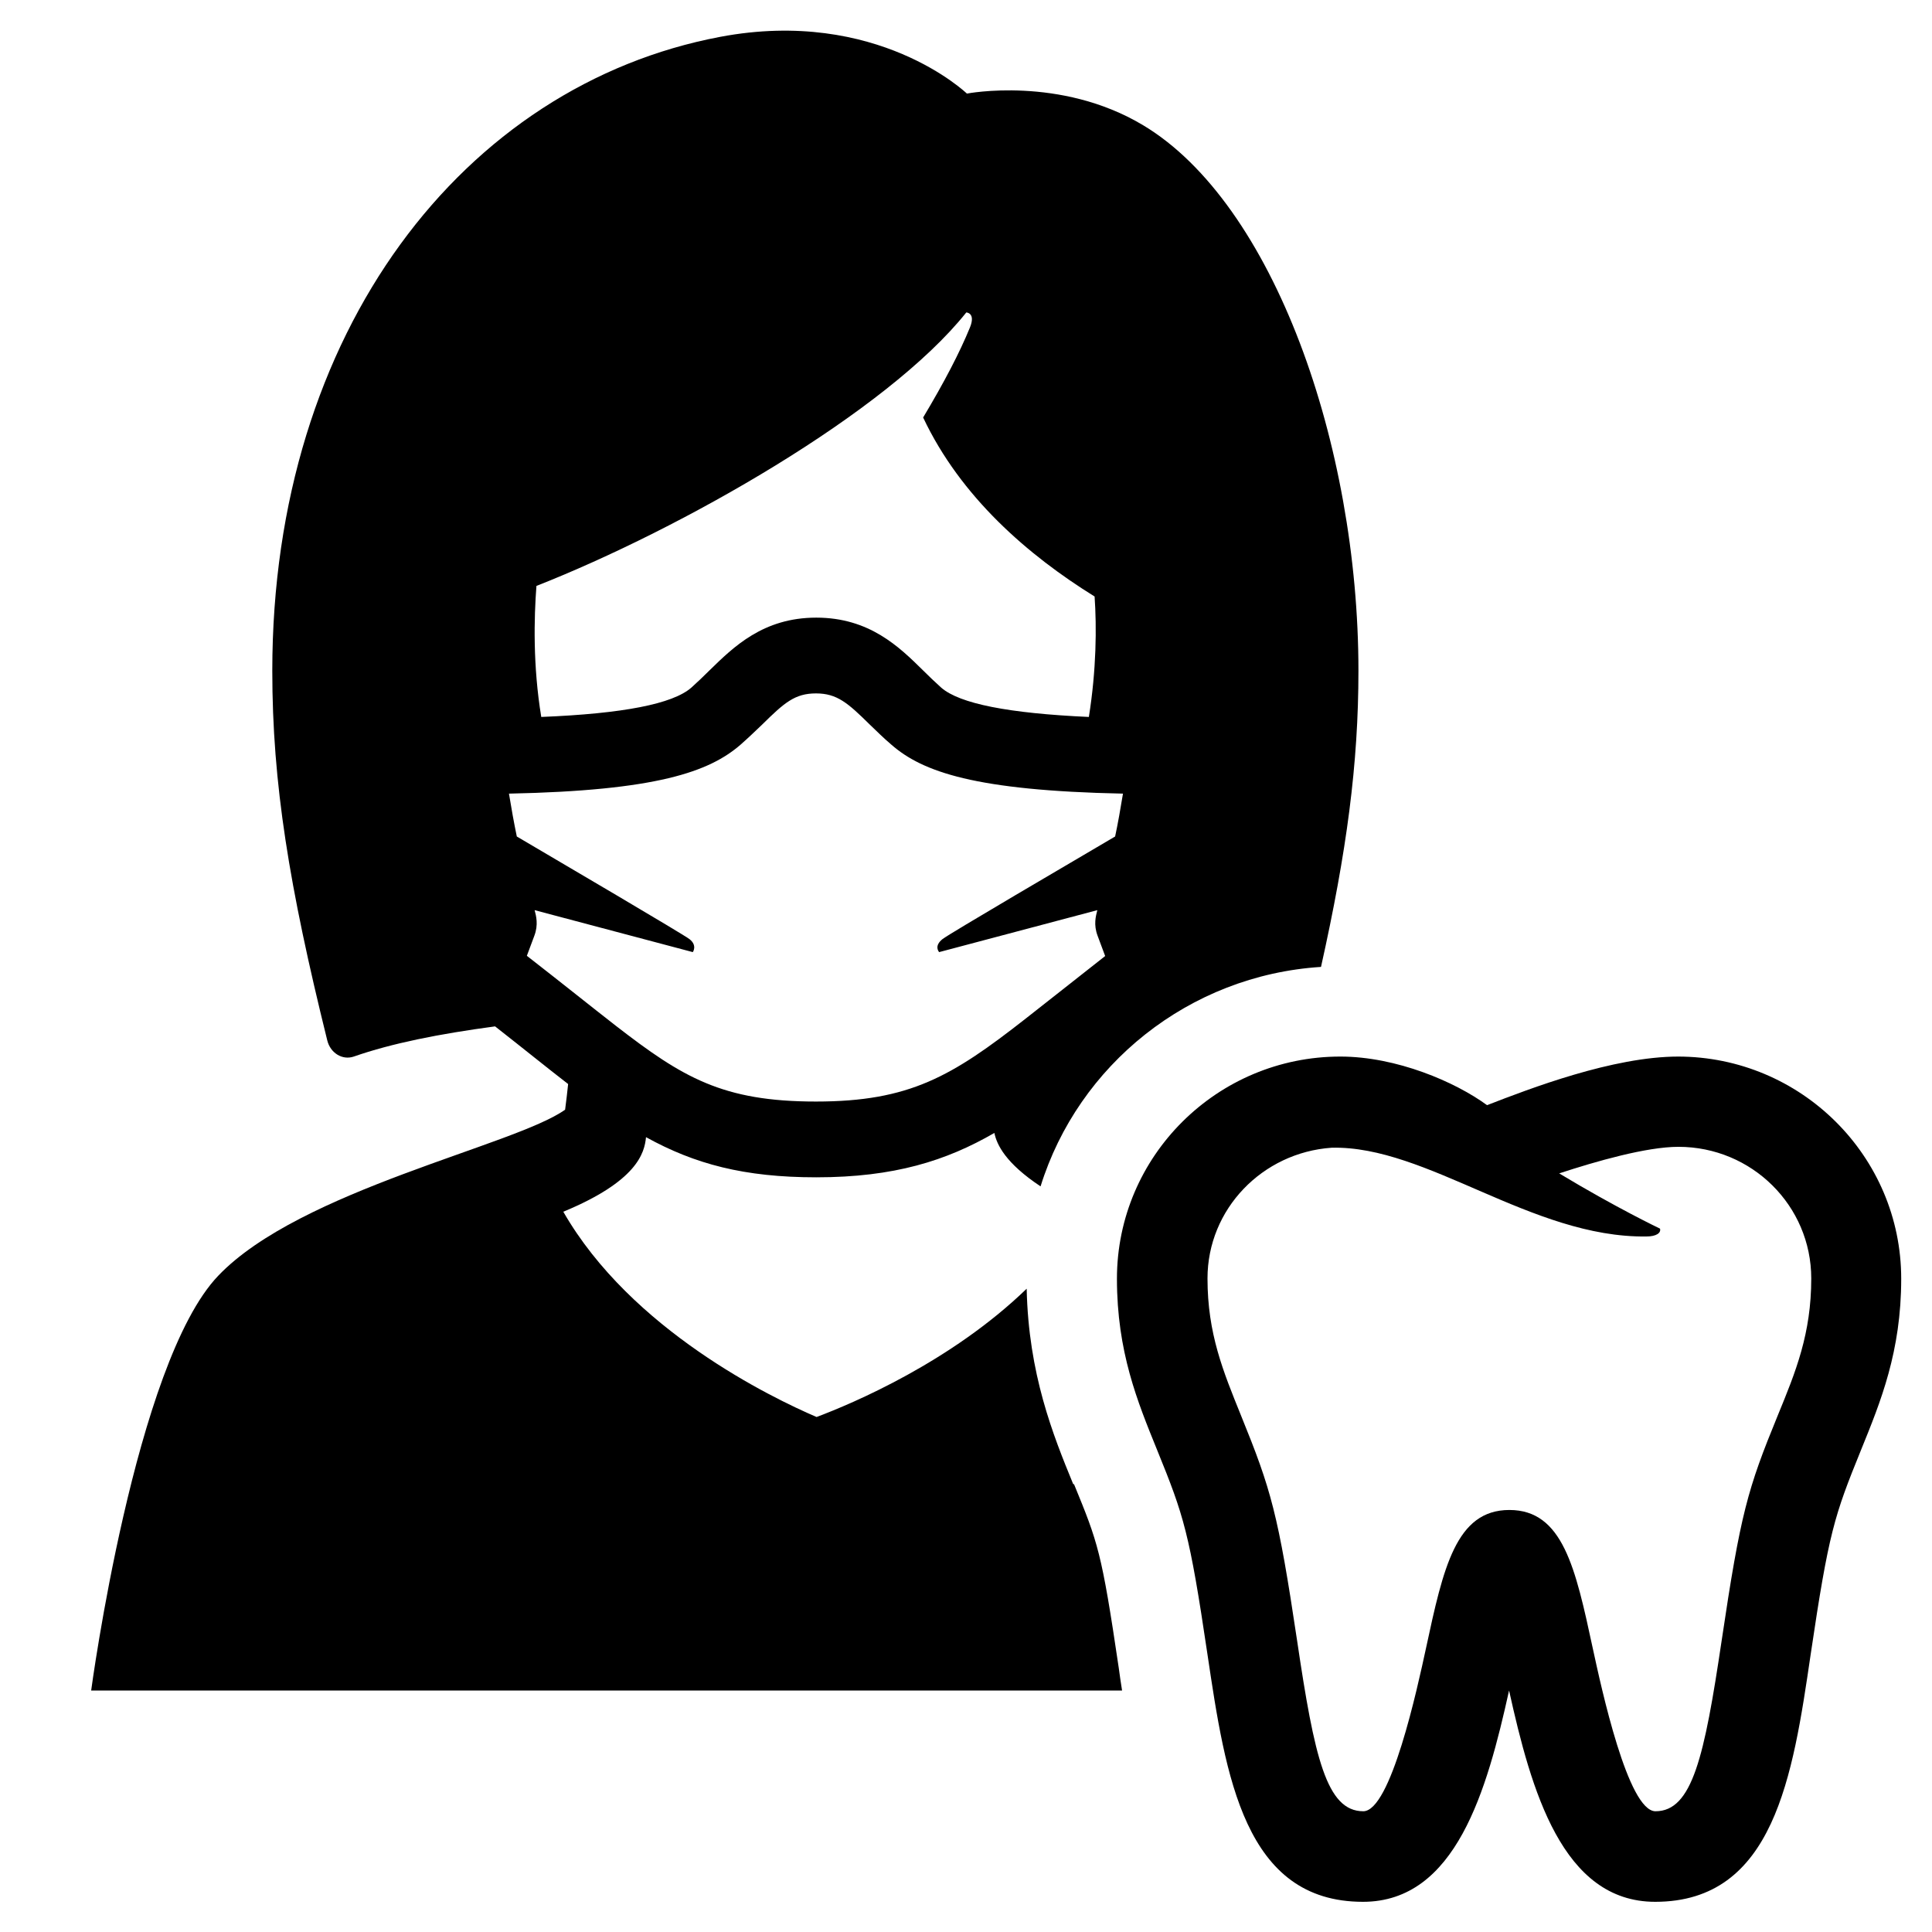 <?xml version="1.0" encoding="UTF-8"?><svg id="Laag_1" xmlns="http://www.w3.org/2000/svg" viewBox="0 0 64 64"><defs><style>.cls-1{fill:none;}</style></defs><rect class="cls-1" width="64" height="64"/><g><path d="m35.55,49.16c-.67-1.63-1.48-3.65-1.54-6.47-2.5,2.42-5.76,3.8-6.96,4.25-1.49-.64-6.14-2.88-8.39-6.8,2.44-1.01,2.69-1.94,2.74-2.47,1.61.89,3.25,1.33,5.64,1.33,2.58,0,4.31-.55,5.9-1.47.08.39.37,1,1.53,1.77,1.25-4.02,4.91-6.99,9.29-7.27.85-3.81,1.24-6.72,1.24-9.81,0-7.48-2.81-15.48-7.13-18.07-2.75-1.65-5.84-1.05-5.84-1.05,0,0-2.97-2.86-8.17-1.88-8.48,1.6-14.84,9.74-14.84,21,0,3.73.56,7.15,1.82,12.24.1.42.5.67.88.54,1.26-.44,2.82-.75,4.68-1,1.02.8,1.67,1.33,2.42,1.91-.03.28-.06.55-.1.85-1.67,1.19-8.78,2.66-11.49,5.5-2.76,2.88-4.21,13.74-4.21,13.74h34.15c-.04-.26-.08-.51-.11-.75-.57-3.86-.69-4.15-1.48-6.08Zm-17.78-29.75c4.8-1.89,11.6-5.75,14.24-9.06,0,0,.32.01.12.5-.34.83-.85,1.81-1.55,2.98,1.24,2.63,3.47,4.56,5.68,5.93.07,1.02.06,2.42-.19,3.99-2.66-.12-4.28-.44-4.89-.97-.21-.19-.41-.38-.6-.57-.79-.78-1.78-1.75-3.54-1.75s-2.74.97-3.54,1.75c-.19.19-.39.38-.6.57-.62.54-2.26.86-4.97.97-.28-1.7-.24-3.29-.16-4.34Zm-.32,12.26l.25-.67c.14-.37.06-.66.01-.85l5.24,1.39s.16-.22-.11-.43c-.22-.17-4.31-2.57-5.72-3.4-.09-.43-.18-.93-.26-1.42,4.89-.1,6.63-.72,7.67-1.62.25-.22.49-.45.72-.67.73-.72,1.08-1.03,1.78-1.03s1.06.32,1.78,1.03c.23.22.46.45.72.67,1.03.9,2.78,1.52,7.67,1.62-.08.49-.17,1-.26,1.42-1.41.83-5.51,3.23-5.72,3.4-.26.21-.15.38-.11.43l5.24-1.39c-.05.2-.13.48.01.85l.25.67c-1.02.8-1.9,1.5-2.63,2.07-2.45,1.92-3.85,2.75-6.95,2.75s-4.42-.8-6.63-2.51c-.81-.63-1.78-1.41-2.95-2.32Z"/><path d="m55.6,35c-2.17,0-4.92,1.06-6.34,1.61-1.05-.77-3-1.61-4.86-1.61-4.08,0-7.4,3.3-7.4,7.36,0,2.42.68,4.07,1.33,5.67.89,2.19,1.07,2.73,1.67,6.78.6,4.03,1.22,8.19,5.15,8.19,3.08,0,4.11-3.7,4.84-7,.73,3.3,1.76,7,4.84,7,3.94,0,4.56-4.17,5.15-8.19.6-4.05.78-4.59,1.67-6.78.65-1.6,1.33-3.26,1.33-5.67,0-4.06-3.32-7.36-7.4-7.36Zm3.29,11.89c-1,2.44-1.23,3.23-1.86,7.47-.57,3.83-.97,5.64-2.19,5.64-.91,0-1.79-4.07-2.08-5.41-.57-2.65-.99-4.57-2.76-4.57s-2.19,1.92-2.76,4.57c-.29,1.34-1.17,5.41-2.08,5.41-1.22,0-1.62-1.8-2.19-5.64-.63-4.22-.86-5.01-1.86-7.47-.59-1.46-1.11-2.71-1.11-4.54,0-2.3,1.82-4.17,4.11-4.33,3.16-.08,6.63,2.99,10.43,2.94.33,0,.49-.12.45-.26,0,0-1.45-.69-3.34-1.83,1.22-.4,2.89-.88,3.95-.88,2.43,0,4.4,1.95,4.4,4.36,0,1.83-.51,3.08-1.11,4.54Z"/></g></svg>